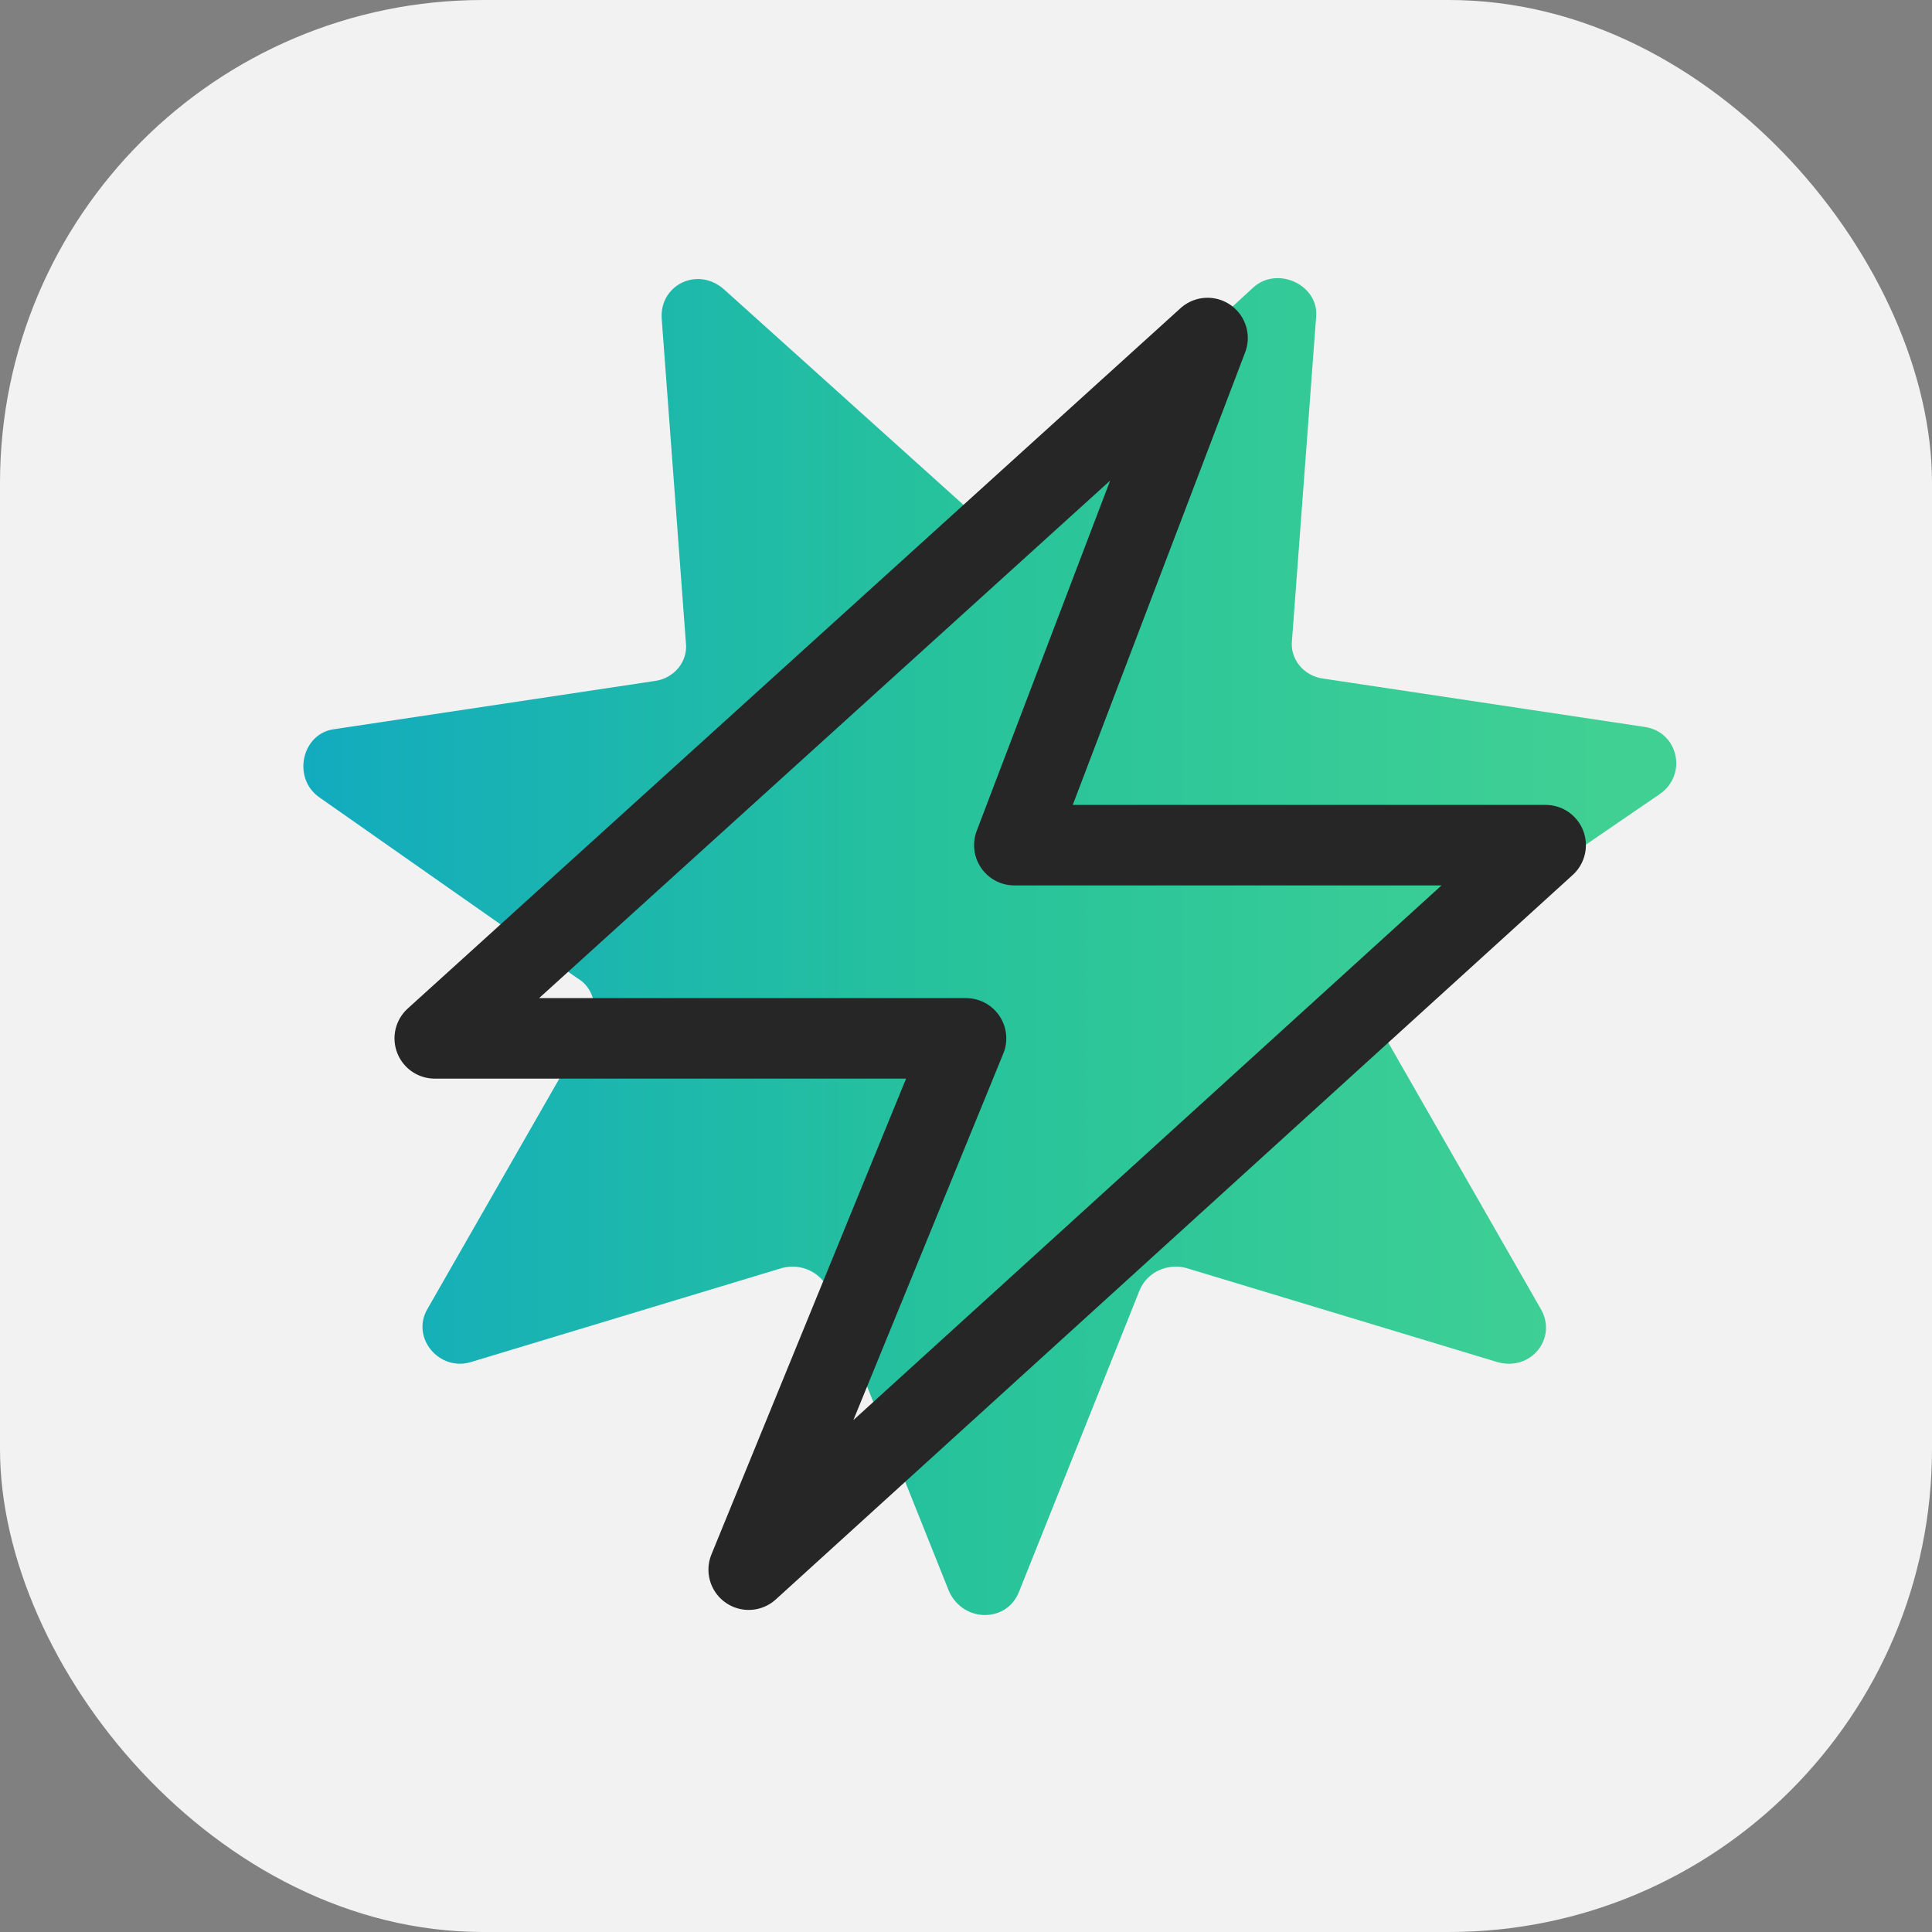 <svg width="48" height="48" viewBox="0 0 48 48" fill="none" xmlns="http://www.w3.org/2000/svg">
<rect x="0" y="0" width="48" height="48" fill="#808080" stroke="none"/>
<rect width="48" height="48" rx="12" fill="#F2F2F2"/>
<path d="M25.2 12.6L31.14 7.14C31.74 6.6 32.76 7.08 32.7 7.86L32.1 15.9C32.04 16.38 32.4 16.8 32.88 16.86L40.86 18.06C41.7 18.18 41.94 19.26 41.22 19.74L34.56 24.3C34.14 24.6 34.02 25.08 34.26 25.5L38.28 32.52C38.7 33.24 38.04 34.08 37.2 33.84L29.46 31.5C28.98 31.38 28.5 31.62 28.32 32.04L25.32 39.54C25.02 40.32 23.94 40.32 23.58 39.54L20.58 32.04C20.4 31.62 19.92 31.38 19.44 31.5L11.7 33.84C10.92 34.08 10.2 33.24 10.62 32.52L14.64 25.5C14.88 25.08 14.76 24.54 14.34 24.3L7.92 19.8C7.26 19.32 7.5 18.24 8.28 18.12L16.26 16.92C16.74 16.86 17.1 16.44 17.04 15.96L16.44 7.92C16.38 7.08 17.34 6.6 18 7.2L24 12.6C24.3 12.96 24.9 12.96 25.2 12.6Z" fill="url(#paint0_linear)"/>
<path d="M30.001 8.398L10.801 25.798H24.001L18.601 38.998L38.401 20.998H25.201L30.001 8.398Z" stroke="#262626" stroke-width="2" stroke-linecap="round" stroke-linejoin="round"/>
<defs>
<linearGradient id="paint0_linear" x1="7.523" y1="23.56" x2="41.677" y2="23.56" gradientUnits="userSpaceOnUse">
<stop stop-color="#12ABBF"/>
<stop offset="0.48" stop-color="#27C39B"/>
<stop offset="0.95" stop-color="#40D094"/>
</linearGradient>
</defs>
</svg>
